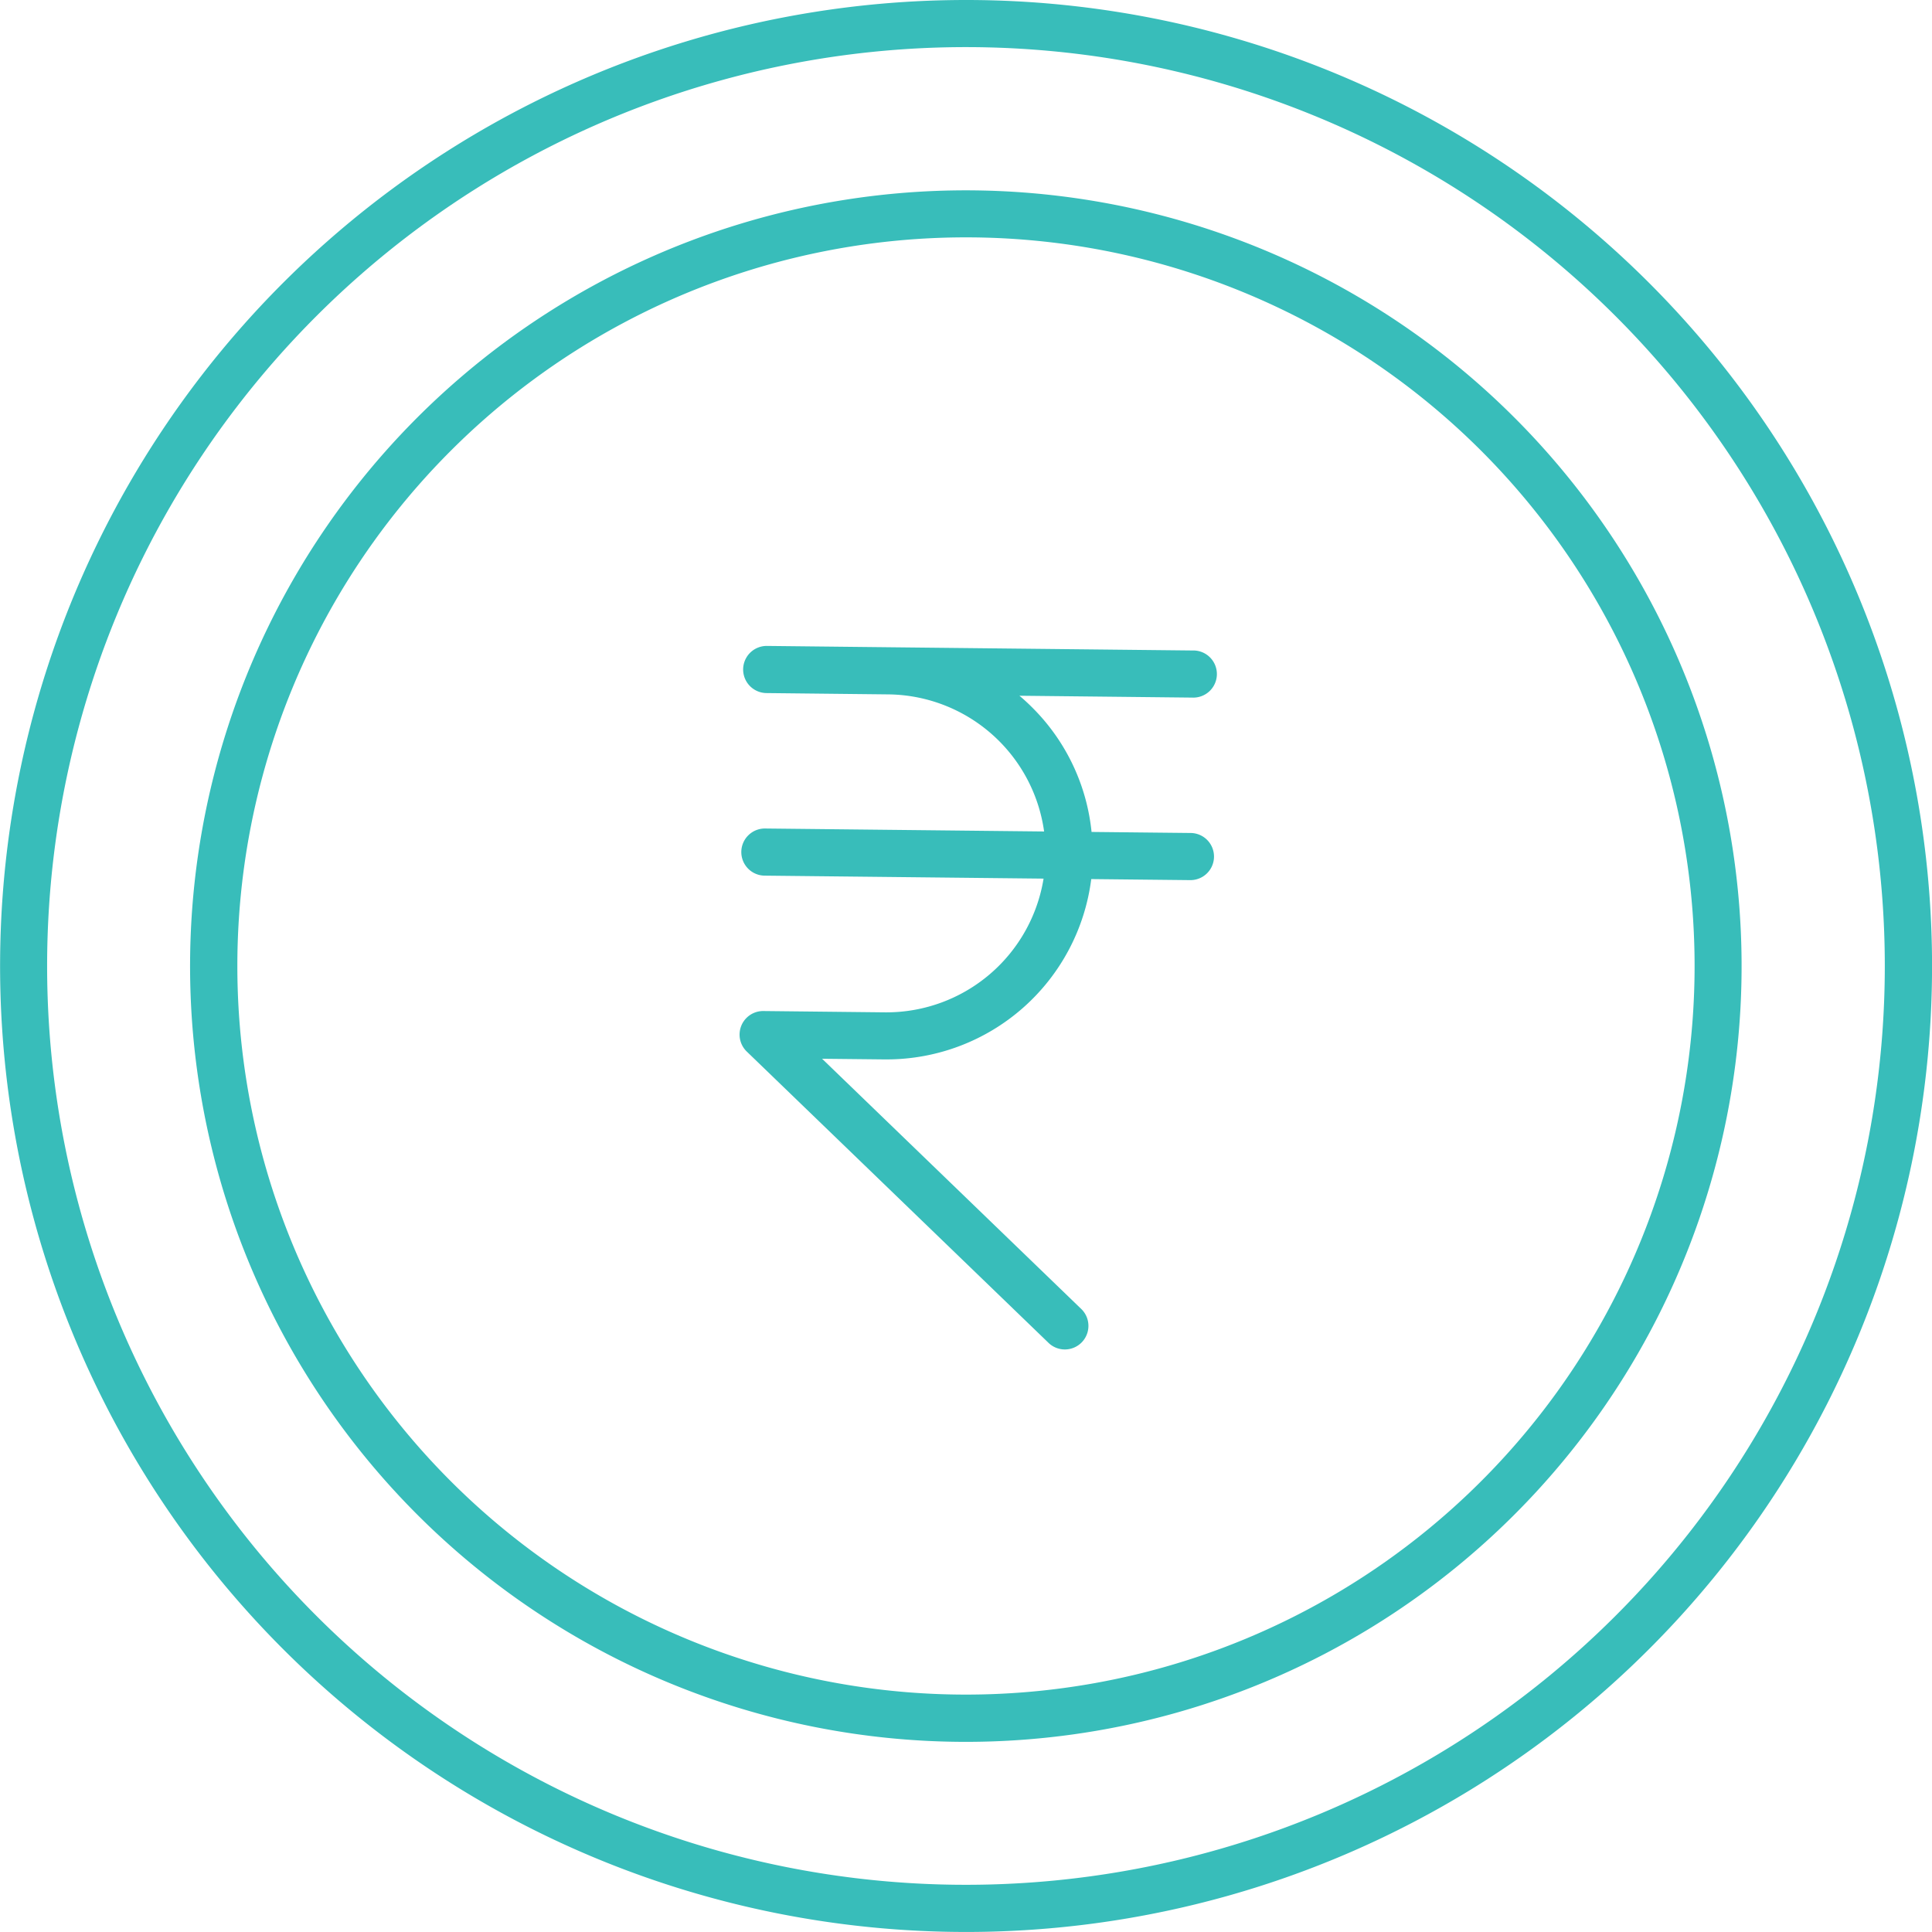 <svg xmlns="http://www.w3.org/2000/svg" width="50.001" height="50" viewBox="0 0 50.001 50">
    <defs>
        <style>
            .prefix__cls-1{fill:#38bdba}
        </style>
    </defs>
    <g id="prefix__rupee_3_" data-name="rupee (3)" transform="translate(-9.997 -10)">
        <path id="prefix__Path_2259" d="M35 60a25 25 0 1 0-17.678-7.322A25 25 0 0 0 35 60zM18.182 18.184a23.78 23.78 0 1 1 0 33.631 23.78 23.78 0 0 1 0-33.631z" class="prefix__cls-1" data-name="Path 2259"/>
        <path id="prefix__Path_2260" d="M78.52 98.6a20.077 20.077 0 1 0-14.2-5.88 20.077 20.077 0 0 0 14.2 5.88zM65.186 65.186a18.857 18.857 0 1 1 0 26.668 18.857 18.857 0 0 1 0-26.668z" class="prefix__cls-1" data-name="Path 2260" transform="translate(-43.523 -43.52)"/>
        <path id="prefix__Path_2261" d="M206.314 192.518a.61.61 0 1 0 .847-.877l-6.691-6.46 1.617.017h.058a5.341 5.341 0 0 0 5.291-4.667l2.562.027H210a.61.61 0 0 0 .006-1.22l-2.562-.027a5.292 5.292 0 0 0-1.493-3.178q-.179-.183-.373-.347l4.465.048h.007a.61.61 0 1 0 .006-1.219l-7.859-.084-3.15-.034h-.007a.61.61 0 0 0-.006 1.22l3.15.034a4.116 4.116 0 0 1 4.032 3.548l-7.22-.077a.61.61 0 0 0-.013 1.22l7.219.077a4.121 4.121 0 0 1-4.061 3.461h-.041l-3.15-.034h-.007a.61.61 0 0 0-.423 1.048z" class="prefix__cls-1" data-name="Path 2261" transform="translate(-169.197 -147.78)"/>
    </g>
</svg>
